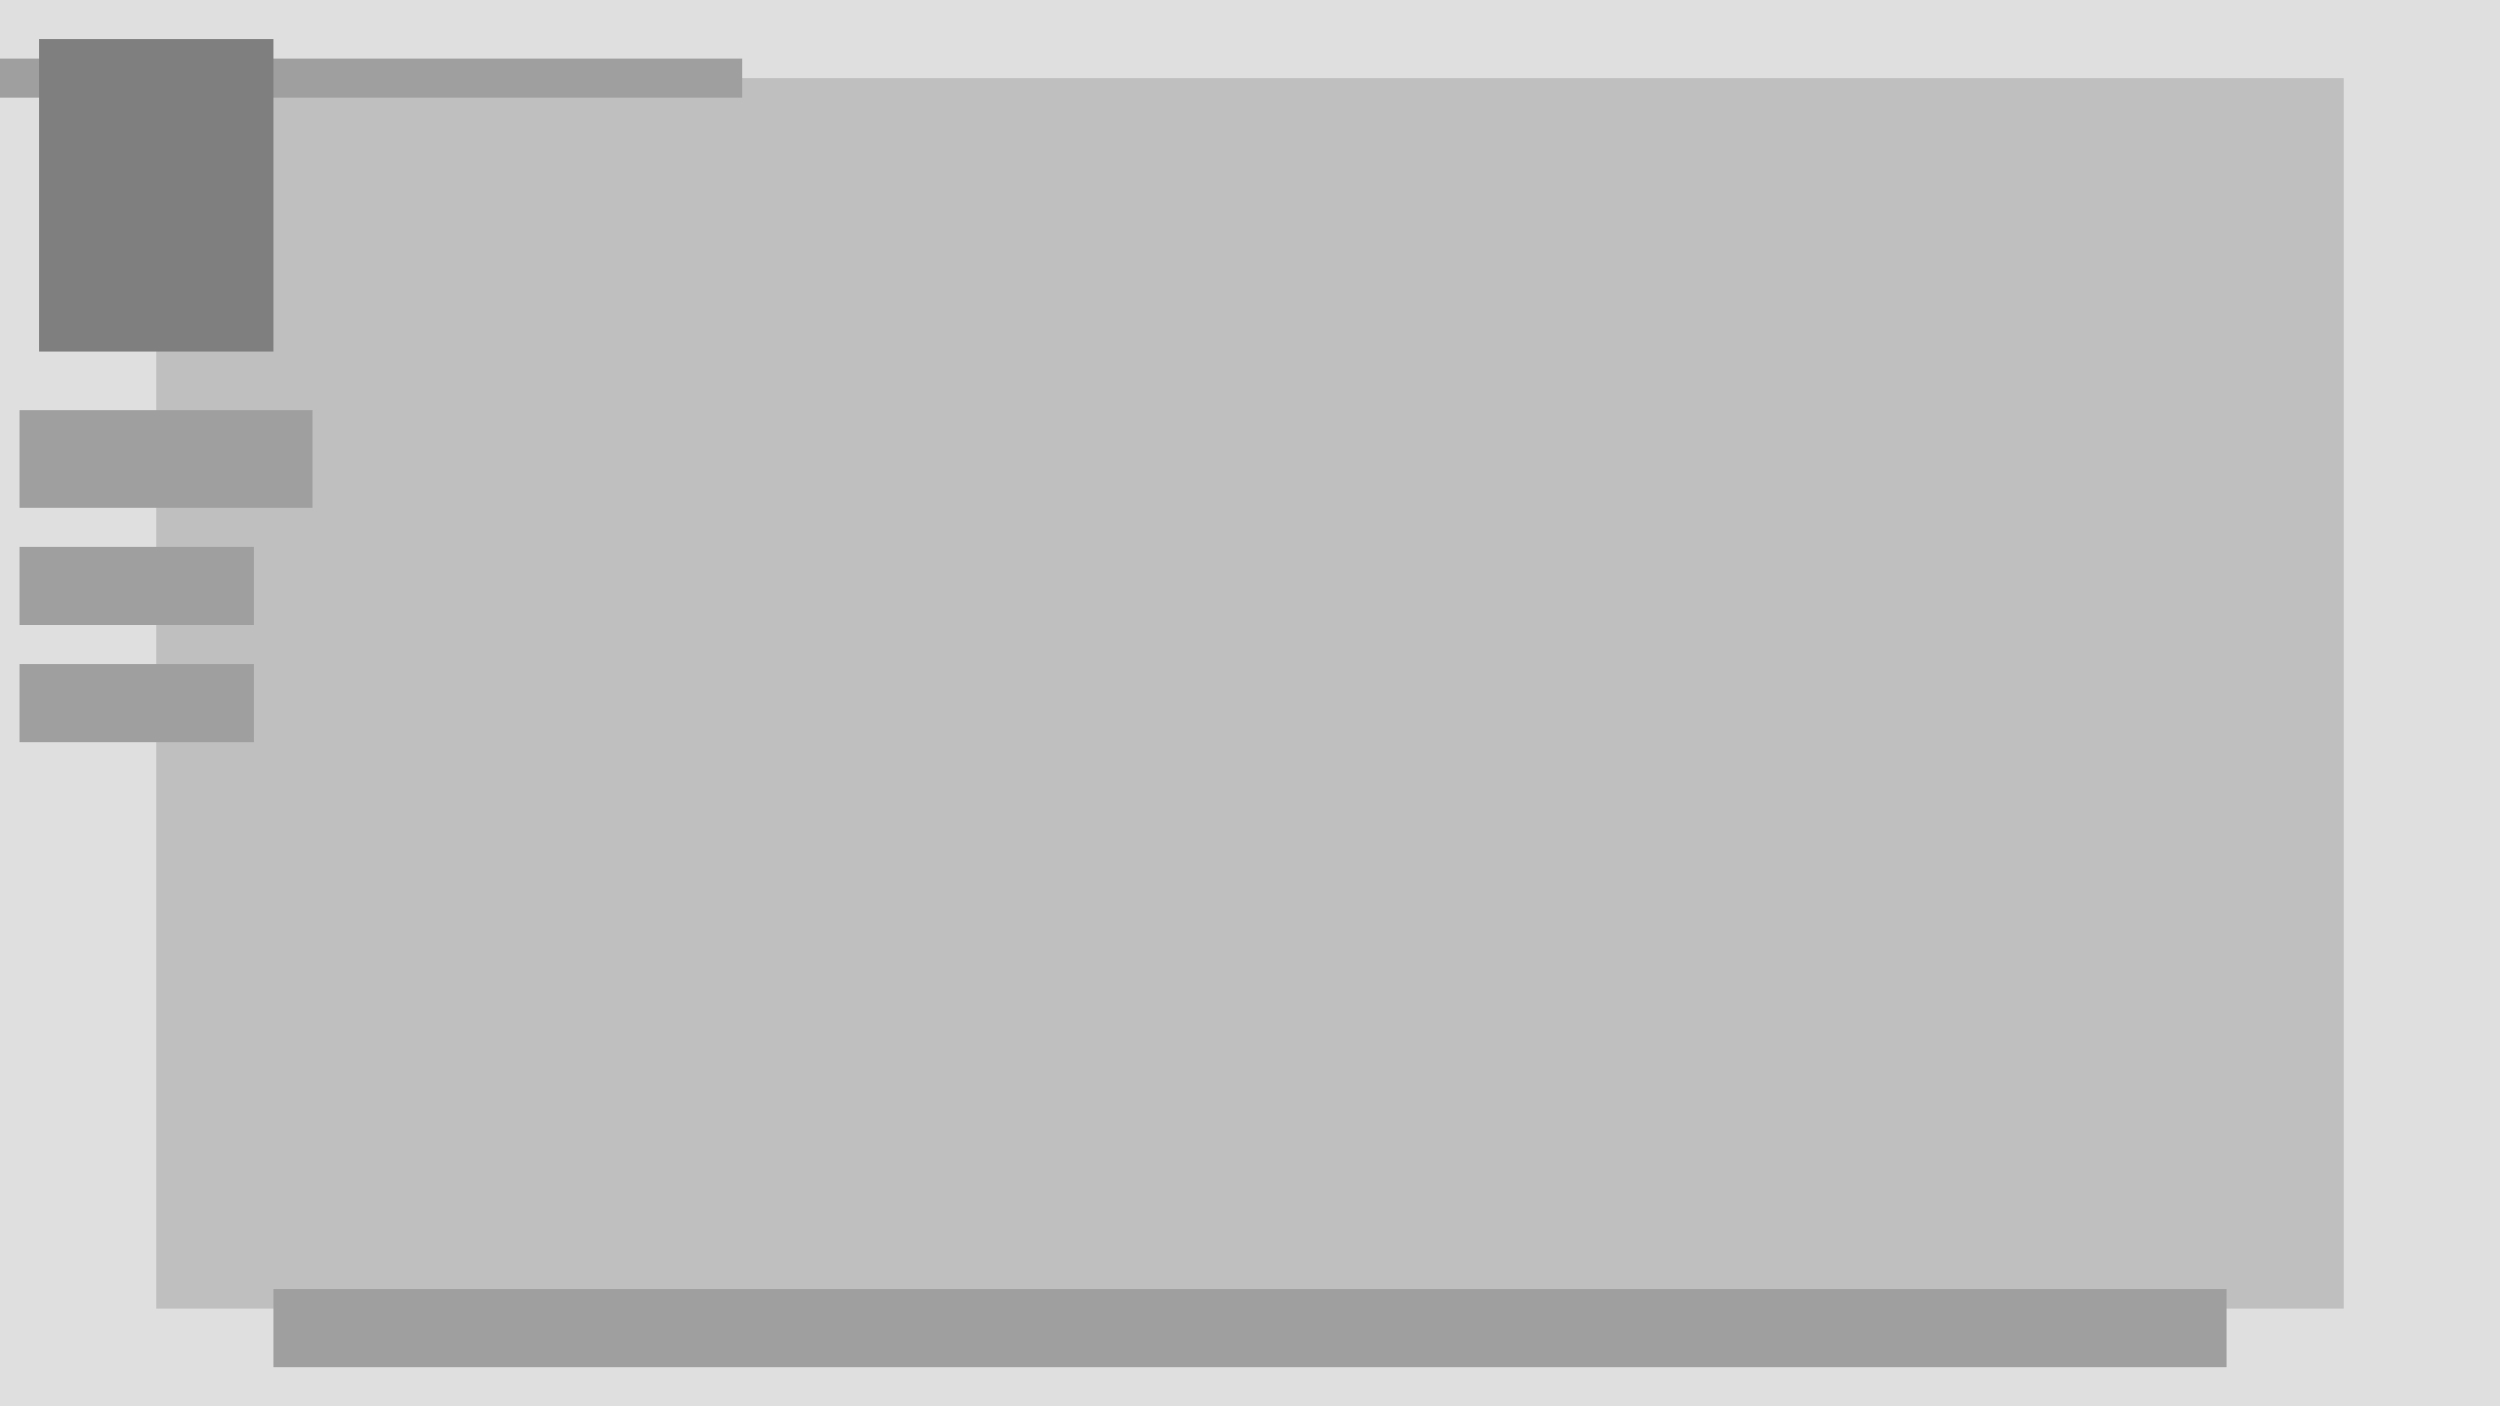 <svg viewBox="0 0 1920 1080" xmlns="http://www.w3.org/2000/svg">
    <rect x="0" y="0" width="1920" height="1080" fill="rgb(223,223,223)"/>
    <rect x="120" y="60" width="1680" height="945" fill="rgb(191,191,191)"/>
    <rect x="0" y="45" width="570" height="30" fill="rgb(159,159,159)"/>
    <rect x="15" y="315" width="225" height="75" fill="rgb(159,159,159)"/>
    <rect x="15" y="420" width="180" height="60" fill="rgb(159,159,159)"/>
    <rect x="15" y="510" width="180" height="60" fill="rgb(159,159,159)"/>
    <rect x="210" y="990" width="1500" height="60" fill="rgb(159,159,159)"/>
    <rect x="30" y="30" width="180" height="240" fill="rgb(127,127,127)"/>
</svg>